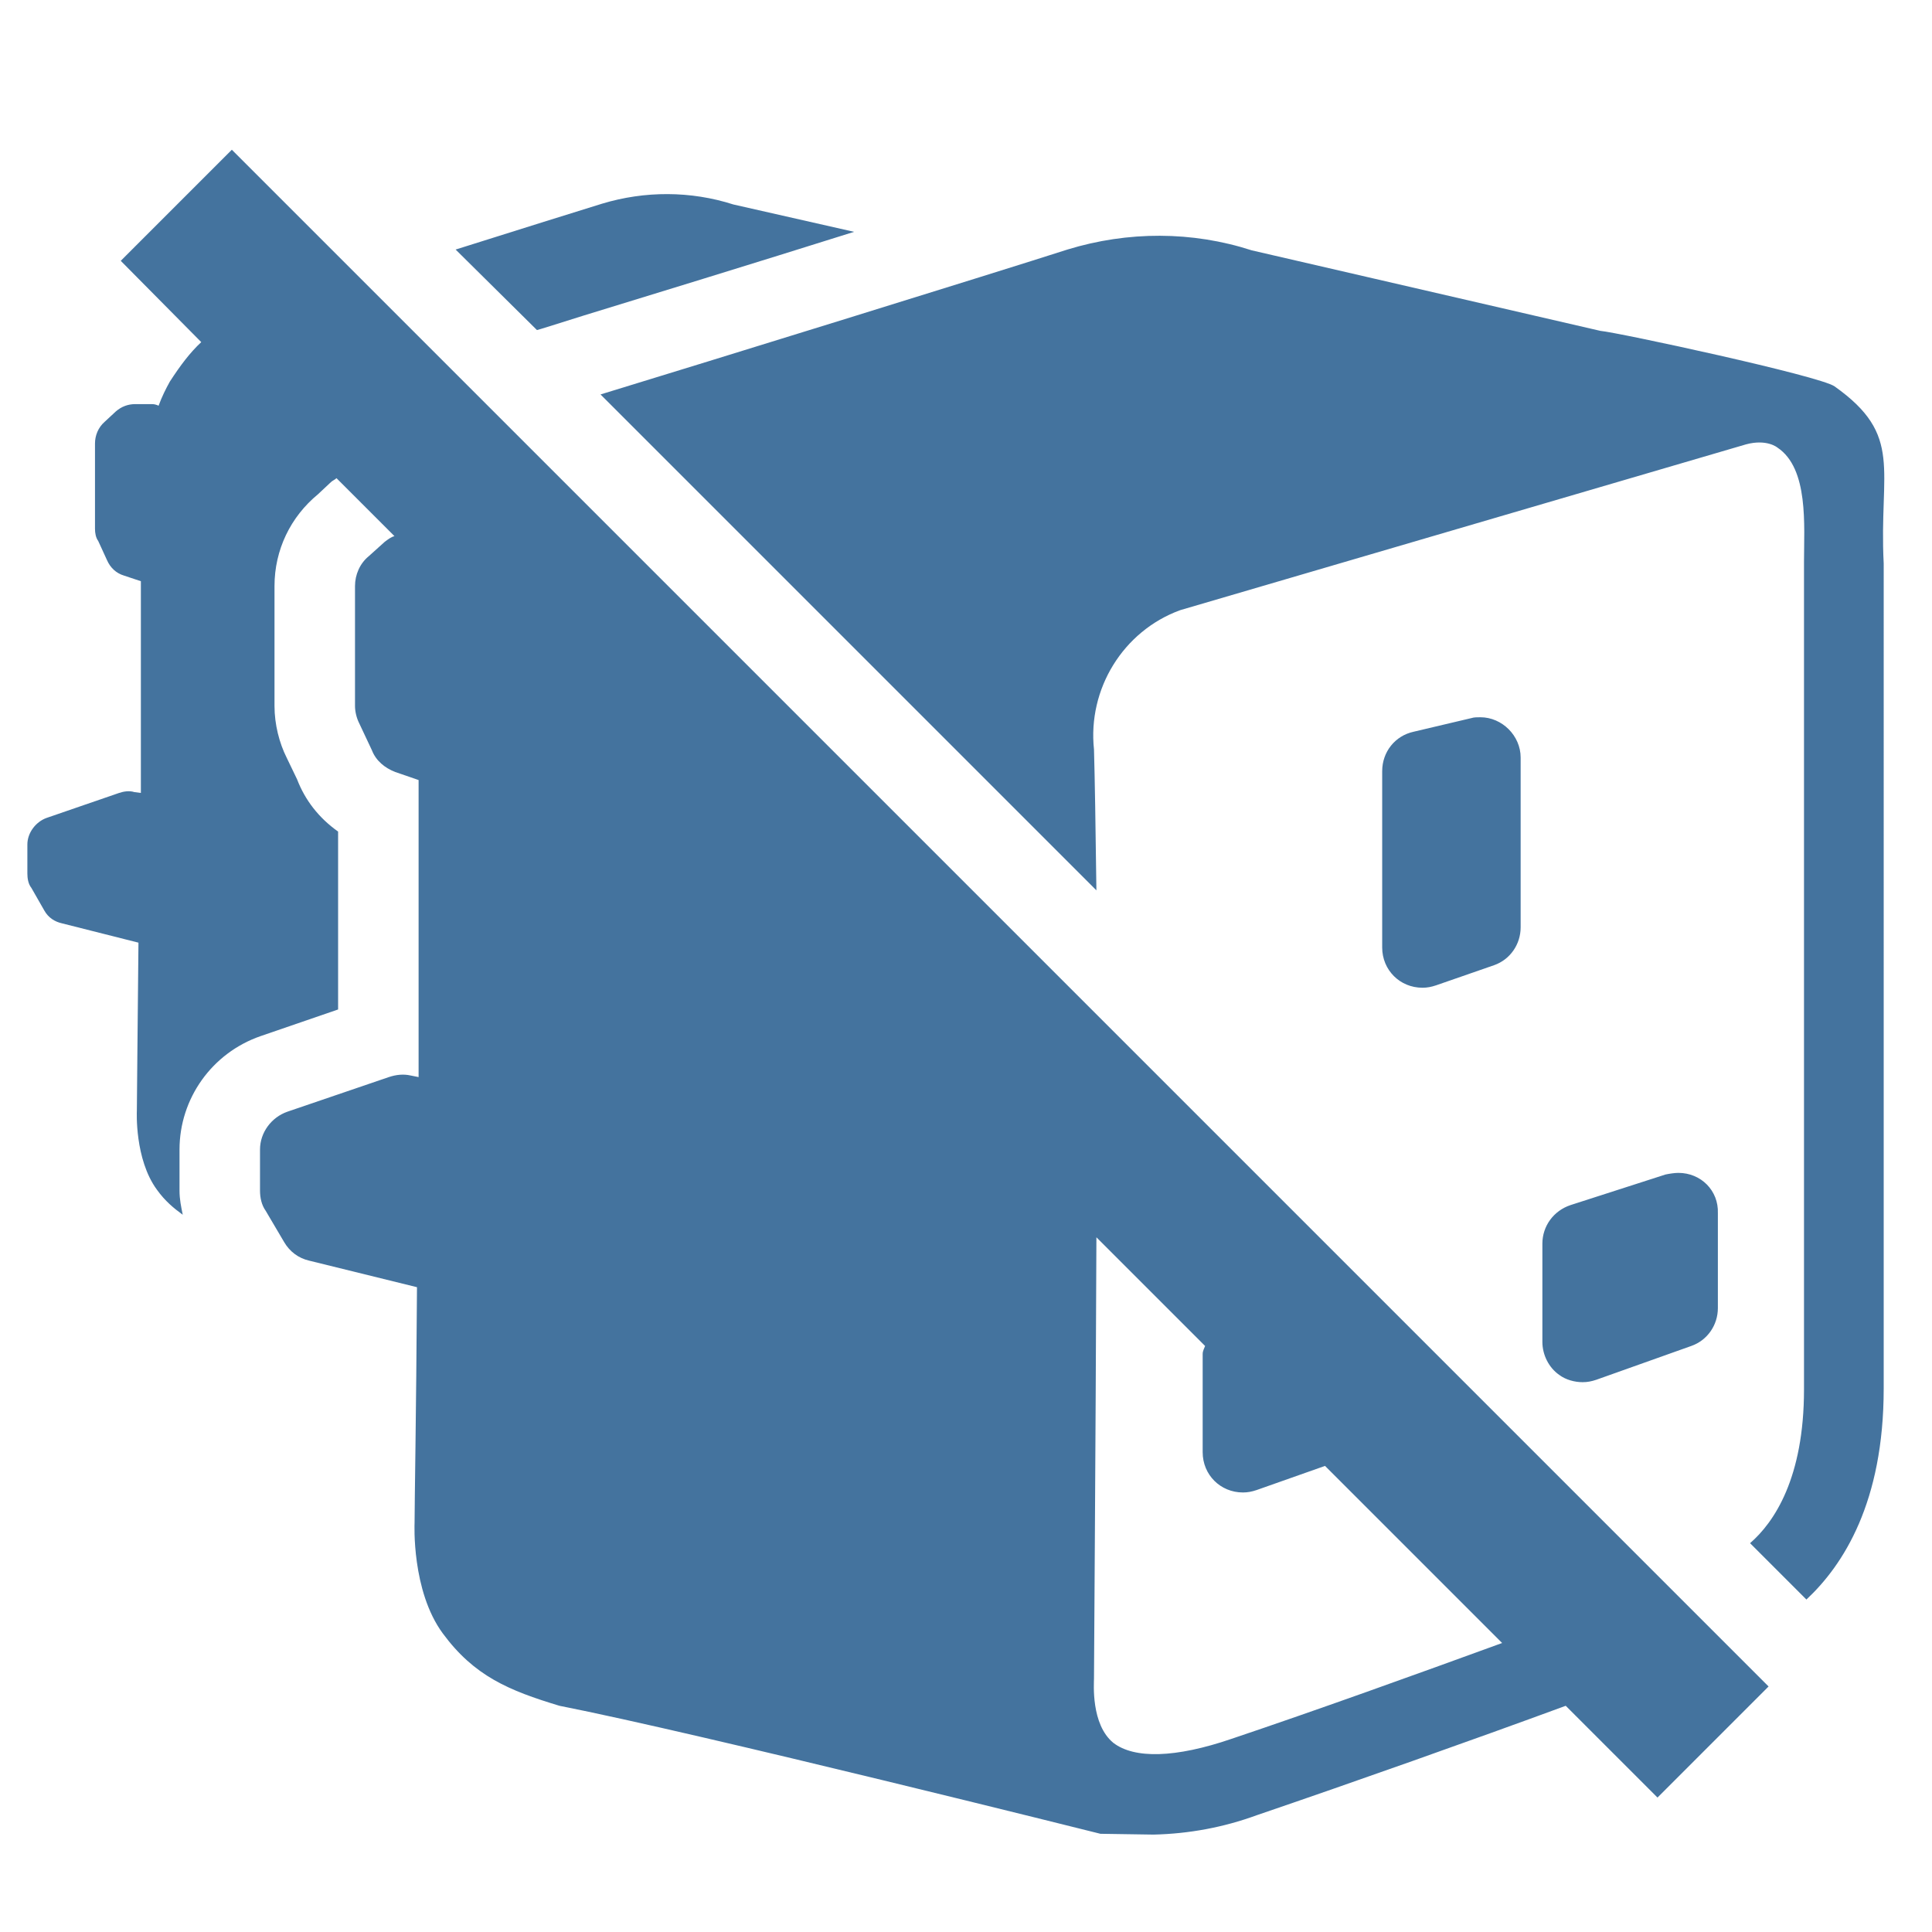 <svg viewBox="0 0 24 24" height="24px" width="24px" fill="#44739e" xmlns="http://www.w3.org/2000/svg"><title>hue:plug-uk-group-off</title><desc>Source: https://github.com/arallsopp/hass-hue-icons</desc><path d="M18.39,8.91c-0.04,0-0.08,0-0.11,0.01l-0.72,0.17c-0.23,0.05-0.39,0.25-0.39,0.49v2.19c0,0.28,0.22,0.5,0.5,0.5 c0.06,0,0.11-0.01,0.17-0.03l0.72-0.25c0.2-0.07,0.33-0.26,0.33-0.47V9.41C18.89,9.14,18.66,8.91,18.39,8.91z M20.85,14.57c-0.05,0-0.11,0.01-0.16,0.02l-1.18,0.38c-0.21,0.07-0.35,0.26-0.35,0.48v1.22 c0,0.16,0.08,0.32,0.21,0.41c0.08,0.06,0.19,0.09,0.29,0.09c0.06,0,0.11-0.01,0.17-0.03l1.18-0.42c0.2-0.07,0.33-0.26,0.33-0.47 v-1.18C21.35,14.79,21.13,14.57,20.85,14.57z M6.67,4.1c0.01,0,0.23-0.07,0.58-0.18C8,3.69,9.37,3.27,10.61,2.88L9.11,2.54c-0.53-0.17-1.1-0.17-1.63-0.01 C7.19,2.62,6.45,2.85,5.66,3.1L6.67,4.1L6.67,4.1z M1.5,3.24L2.5,4.25C2.36,4.38,2.24,4.54,2.11,4.74c-0.05,0.09-0.1,0.19-0.14,0.3 C1.95,5.03,1.92,5.02,1.89,5.02H1.68c-0.09,0-0.17,0.03-0.24,0.09L1.3,5.24C1.22,5.31,1.18,5.41,1.18,5.51v1.06 c0,0.05,0.01,0.11,0.04,0.15l0.11,0.24c0.04,0.09,0.11,0.16,0.21,0.19l0.21,0.07c0,0.68,0,1.52,0,2.38v0.25L1.67,9.84 C1.61,9.82,1.54,9.83,1.48,9.85l-0.9,0.31c-0.14,0.05-0.24,0.19-0.24,0.33v0.36c0,0.06,0.01,0.13,0.05,0.18l0.16,0.28 c0.05,0.09,0.13,0.14,0.22,0.16l0.95,0.24c-0.01,1.15-0.02,1.9-0.02,2.09c0,0-0.03,0.6,0.25,0.98c0.1,0.14,0.21,0.23,0.32,0.31 c-0.02-0.1-0.04-0.19-0.04-0.3v-0.51c0-0.63,0.4-1.2,1.01-1.41l0.96-0.33v-2.21c-0.24-0.17-0.41-0.39-0.51-0.65L3.56,9.41 C3.47,9.23,3.41,9,3.41,8.77V7.28c0-0.45,0.2-0.86,0.54-1.14l0.16-0.15c0.02-0.02,0.05-0.03,0.07-0.05l0.72,0.72 C4.86,6.67,4.82,6.7,4.78,6.73l-0.2,0.18C4.47,7,4.41,7.14,4.41,7.28v1.49c0,0.07,0.02,0.15,0.05,0.21l0.16,0.34 c0.05,0.13,0.16,0.22,0.29,0.27l0.29,0.1c0,0.96,0,2.13,0,3.34v0.35l-0.1-0.02c-0.09-0.02-0.18-0.01-0.27,0.02l-1.26,0.43 c-0.2,0.07-0.34,0.26-0.34,0.47v0.51c0,0.09,0.02,0.18,0.07,0.25l0.23,0.39c0.07,0.12,0.18,0.2,0.31,0.23l1.34,0.33 c-0.01,1.62-0.03,2.67-0.03,2.93c0,0-0.04,0.84,0.35,1.37c0.39,0.53,0.82,0.71,1.45,0.9c1.73,0.34,6.72,1.59,6.72,1.59l0.66,0.01 c0.44-0.01,0.87-0.09,1.28-0.24c1.23-0.42,2.67-0.93,3.84-1.36l1.14,1.14l1.38-1.38L2.88,1.86L1.5,3.24z M13.59,20.85 c0-0.21,0.02-2.78,0.03-5.48l1.35,1.35c-0.01,0.03-0.03,0.06-0.03,0.1v1.22c0,0.28,0.22,0.5,0.5,0.5c0.06,0,0.11-0.01,0.17-0.03 l0.85-0.3l2.2,2.2c-1.07,0.39-2.29,0.83-3.36,1.19c-0.7,0.24-1.21,0.25-1.47,0.05C13.55,21.42,13.59,20.91,13.59,20.85z M22.79,4.8c-0.18-0.13-2.69-0.67-2.91-0.69l-4.33-1c-0.74-0.24-1.54-0.24-2.29-0.01 c-0.87,0.28-4.49,1.4-5.8,1.8l6.16,6.16c-0.01-0.78-0.02-1.41-0.03-1.75c-0.08-0.75,0.36-1.47,1.07-1.73l7.03-2.06 c0.26-0.07,0.39,0.04,0.39,0.04c0.39,0.26,0.33,0.97,0.33,1.42v10.28c0,1.1-0.37,1.65-0.67,1.91l0.7,0.7 c0.46-0.43,0.96-1.21,0.96-2.62V7C23.34,5.83,23.65,5.41,22.79,4.8z"/></svg>